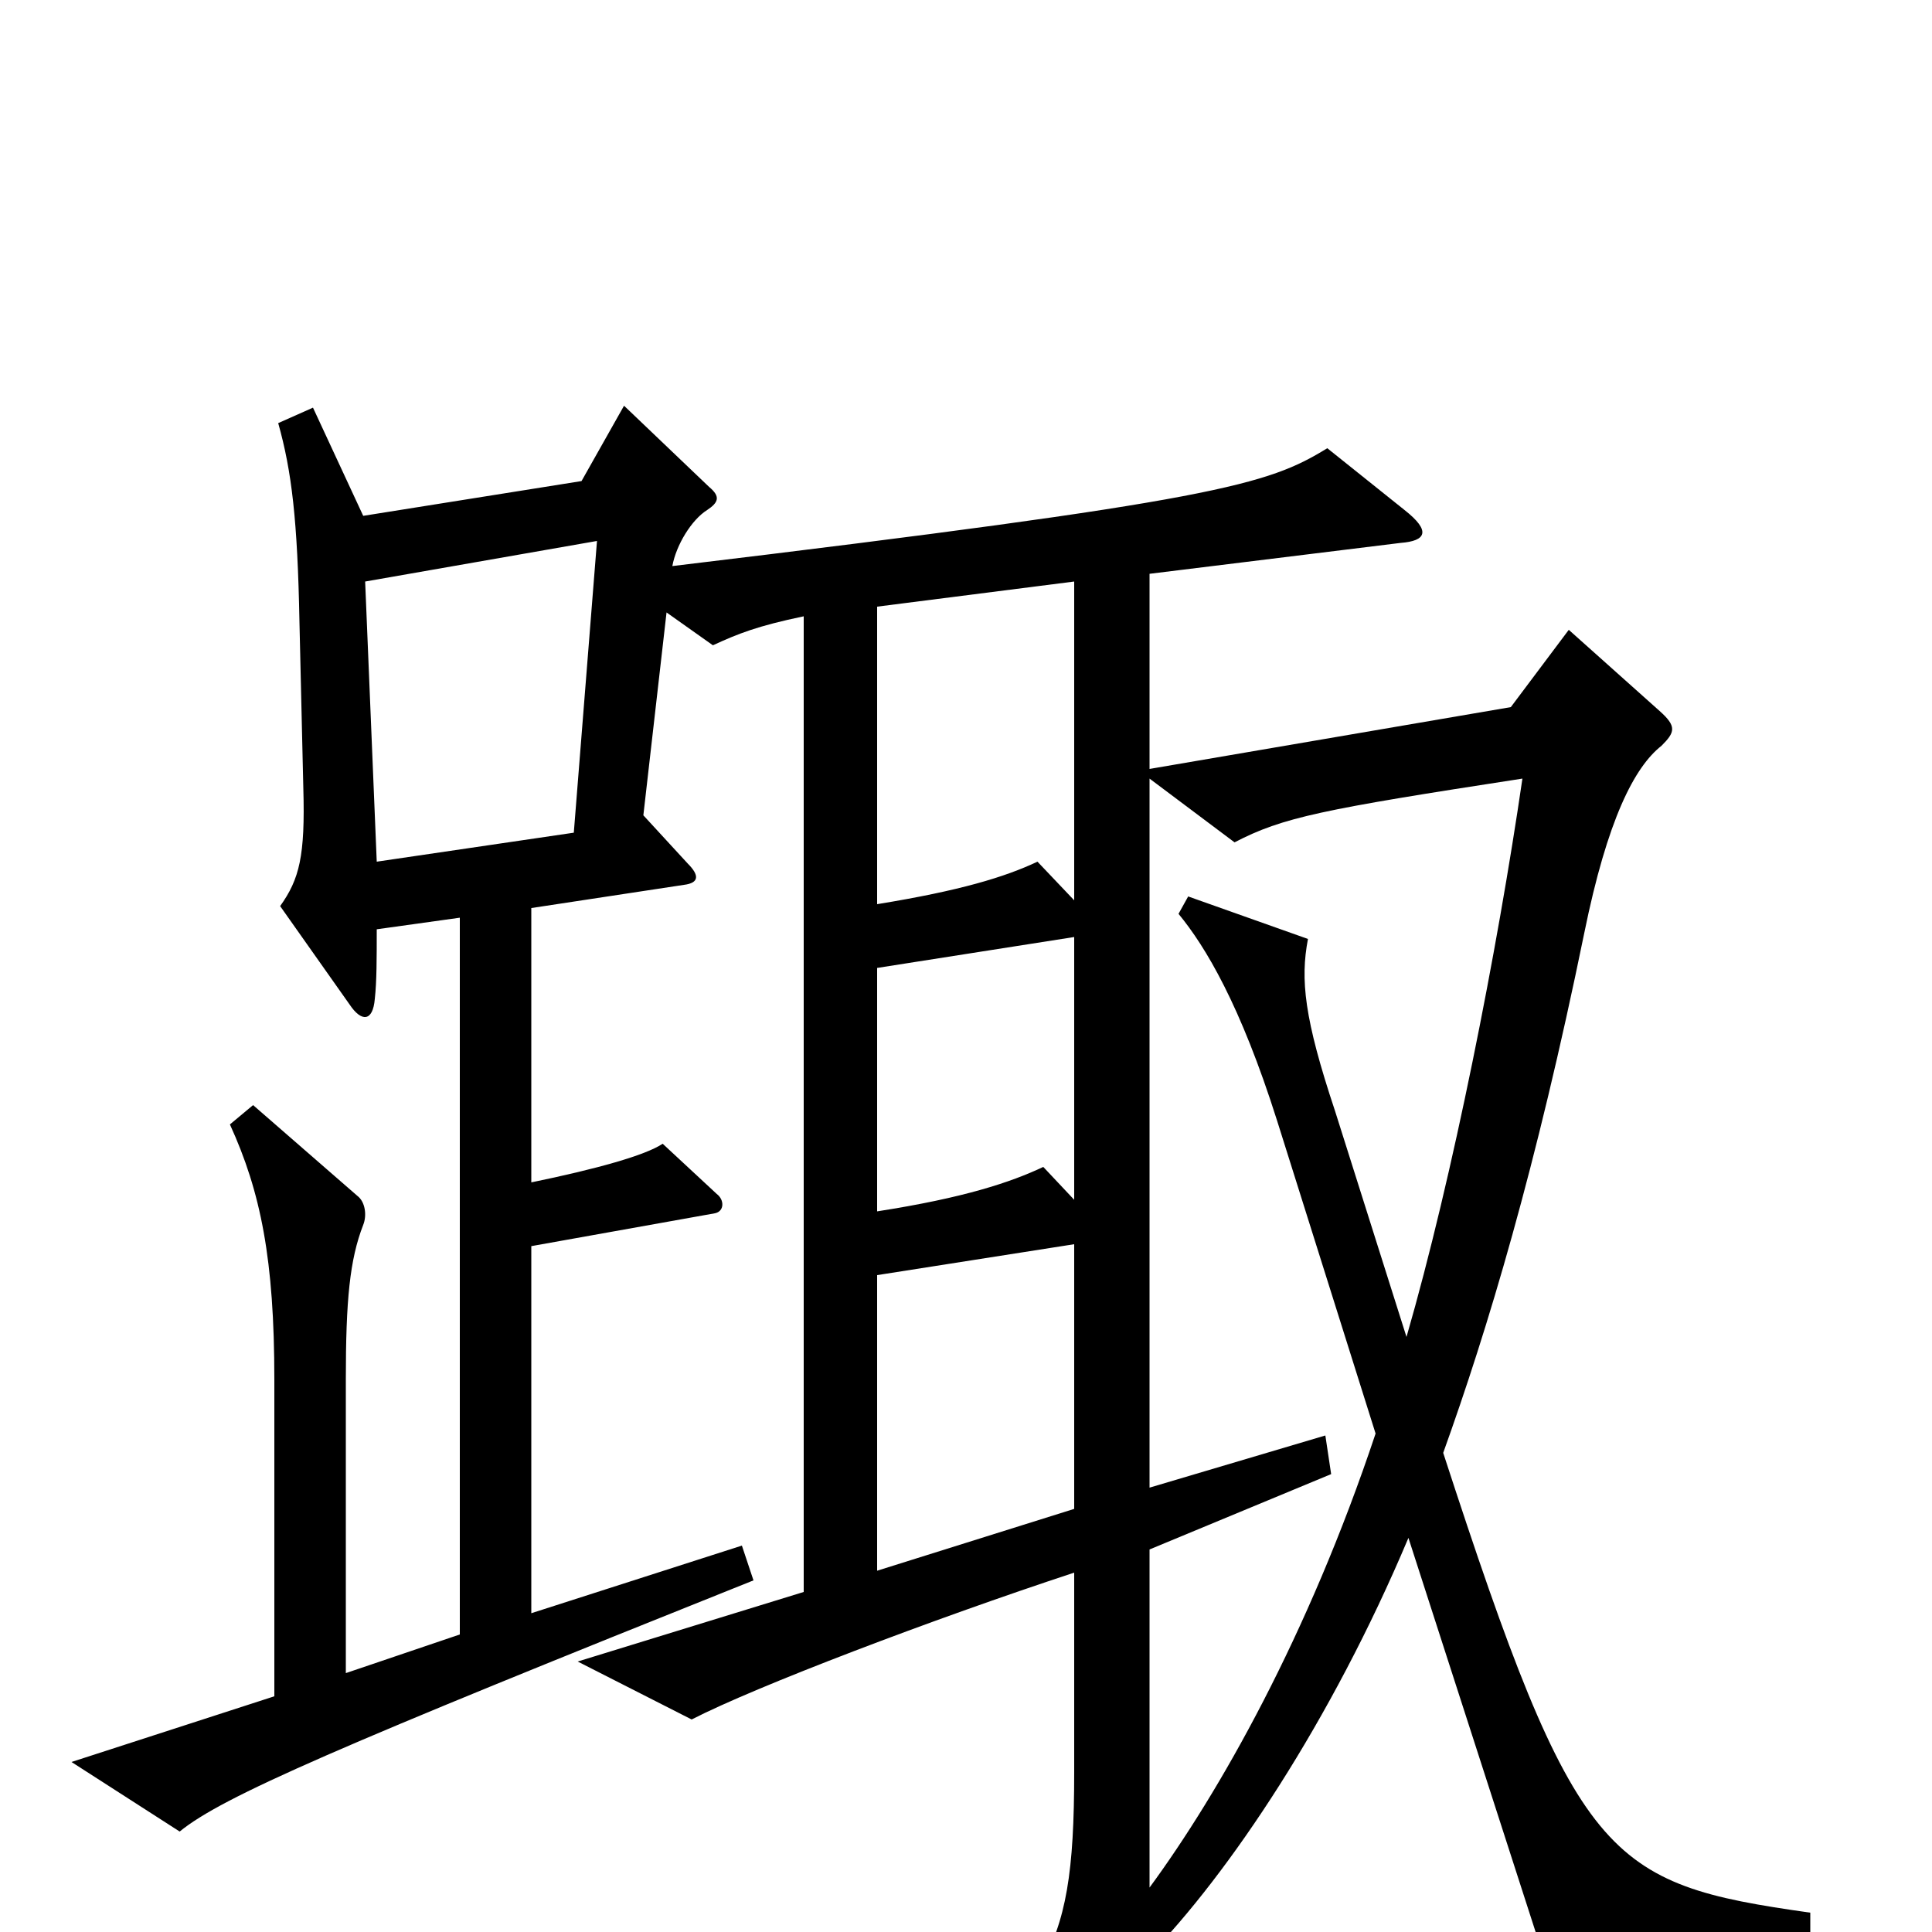 <svg xmlns="http://www.w3.org/2000/svg" viewBox="0 -1000 1000 1000">
	<path fill="#000000" d="M309 -720L297 -569L195 -554L189 -699ZM556 -534L537 -554C520 -546 497 -539 454 -532V-686L556 -699ZM556 -379L540 -396C523 -388 499 -380 454 -373V-499L556 -515ZM556 -219L454 -187V-340L556 -356ZM595 -597L639 -564C664 -577 684 -581 788 -597C775 -508 752 -391 728 -308L691 -425C675 -473 673 -493 677 -514L615 -536L610 -527C624 -510 642 -480 661 -420L712 -258C677 -153 631 -72 595 -23V-198L689 -237L686 -257L595 -230ZM595 -602V-703L725 -719C738 -720 741 -725 727 -736L687 -768C656 -749 631 -741 348 -707C350 -718 358 -731 366 -736C372 -740 373 -743 367 -748L323 -790L301 -751L188 -733L162 -789L144 -781C151 -756 154 -731 155 -678L157 -592C158 -557 155 -545 145 -531L181 -480C187 -471 193 -471 194 -483C195 -492 195 -504 195 -519L238 -525V-154L179 -134V-286C179 -327 181 -348 188 -366C190 -371 189 -378 185 -381L131 -428L119 -418C135 -383 142 -348 142 -286V-122L37 -88L93 -52C115 -70 175 -96 390 -182L384 -200L275 -165V-355L370 -372C375 -373 375 -379 371 -382L343 -408C334 -402 309 -395 275 -388V-530L354 -542C362 -543 362 -547 356 -553L333 -578L345 -683L369 -666C382 -672 392 -676 416 -681V-176L299 -140L358 -110C391 -127 483 -162 556 -186V-83C556 -31 552 -6 538 19L570 96C574 105 582 105 585 96C593 72 594 53 594 13C636 -30 689 -109 729 -204L800 16L937 8V-10C831 -25 816 -36 747 -248C770 -312 795 -395 820 -517C832 -576 846 -603 860 -614C867 -621 868 -624 859 -632L812 -674L782 -634Z"/>
</svg>